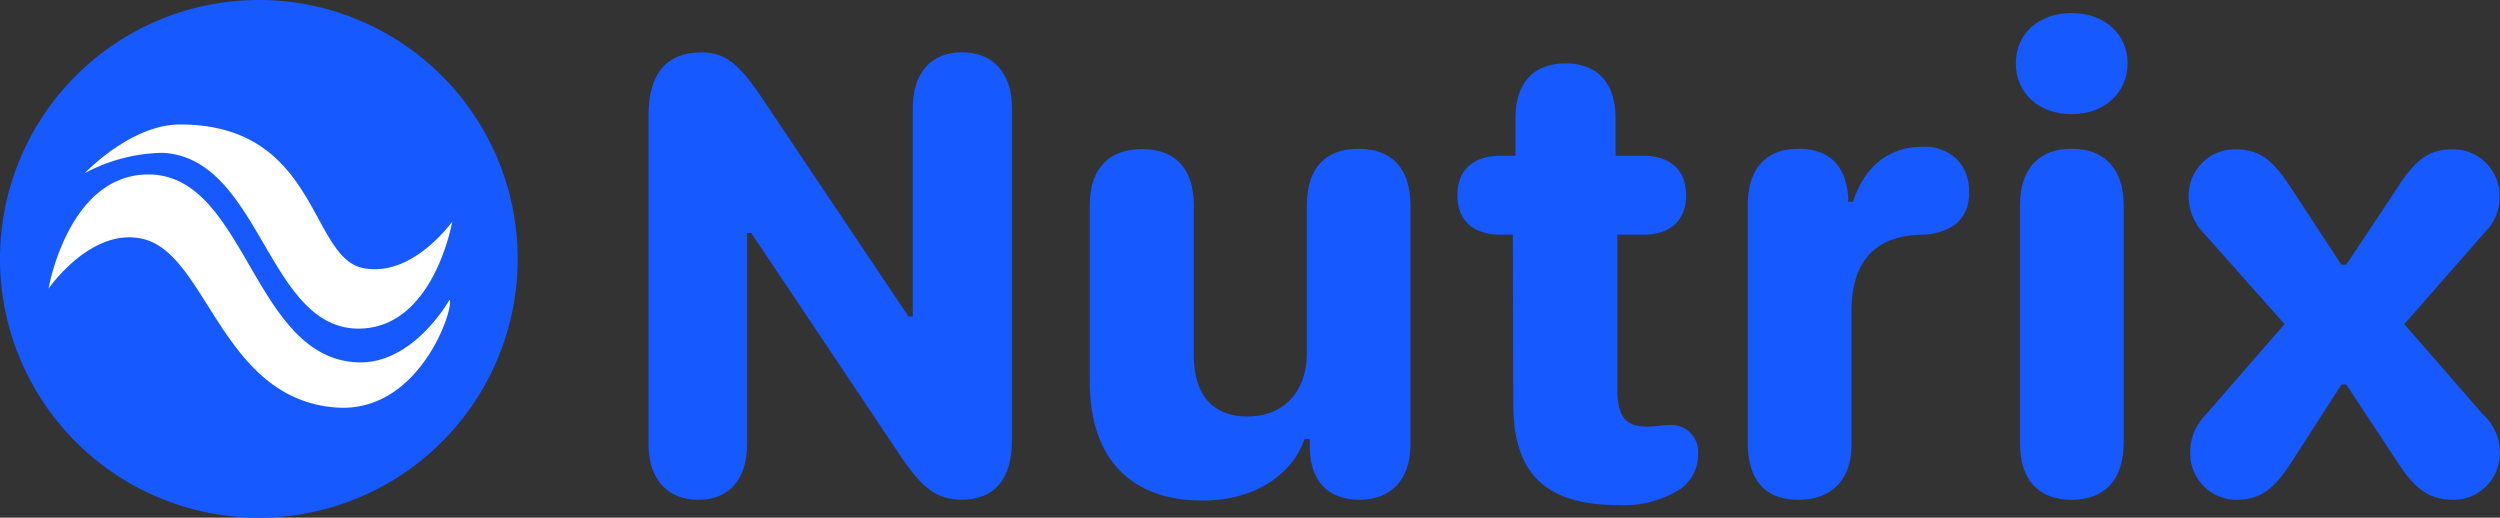 <svg id="Layer_1" data-name="Layer 1" xmlns="http://www.w3.org/2000/svg" viewBox="0 0 227.55 47.12"><rect x="0" y="0" width="227.55" height="47.12" fill="#333333" stroke="none"/><defs><style>.cls-1{fill:#1659ff;}.cls-2{fill:#fff;}</style></defs><path class="cls-1" d="M77,151.93c-2.85,0-4.53-1.91-4.53-5.06V116.92c0-3.76,1.62-5.71,4.82-5.71,2.15,0,3.39,1.06,5.33,3.89l13.52,20.16h.38v-19c0-3.17,1.65-5.06,4.47-5.06s4.56,1.89,4.56,5.06v30.25c0,3.53-1.59,5.41-4.56,5.41-2.18,0-3.5-.91-5.5-3.85L81.82,127.65h-.38v19.22C81.44,150.05,79.82,151.93,77,151.93Z" transform="translate(-13.44 -106.44)"/><path class="cls-1" d="M122.89,152c-6.26,0-10.26-3.53-10.26-10.85v-16c0-3.41,1.77-5.14,4.76-5.14s4.71,1.73,4.71,5.14v13.64c0,3.88,2,5.56,4.85,5.56,3.38,0,5.44-2.3,5.44-5.76V125.12c0-3.41,1.73-5.14,4.7-5.14s4.73,1.73,4.73,5.14v21.81c0,3.18-1.82,5-4.61,5s-4.41-1.56-4.56-4.53v-1h-.47C131.15,149.46,127.83,152,122.89,152Z" transform="translate(-13.44 -106.44)"/><path class="cls-1" d="M151.14,127.8H150c-2.5,0-3.91-1.33-3.91-3.59s1.41-3.59,3.91-3.59h1.38v-3.41c0-3.23,1.65-5,4.56-5s4.55,1.79,4.55,5v3.41H163c2.5,0,3.91,1.32,3.91,3.59s-1.41,3.59-3.91,3.59h-2.35v14c0,2.53.71,3.47,2.71,3.47.82,0,1.32-.15,2.14-.15a2.45,2.45,0,0,1,2.5,2.68,3.8,3.8,0,0,1-1.79,3.26,9.64,9.64,0,0,1-5.5,1.35c-6.53,0-9.53-2.82-9.53-9.17Z" transform="translate(-13.44 -106.44)"/><path class="cls-1" d="M177.13,151.93c-3.08,0-4.61-1.88-4.61-5.17V125.15c0-3.32,1.61-5.17,4.64-5.17,2.74,0,4.29,1.52,4.5,4.38v.44h.44c1.06-3.24,3.29-5,6.32-5a4.23,4.23,0,0,1,3.06,1.06,4,4,0,0,1,1.17,3.06,3.55,3.55,0,0,1-1.14,2.88,5.39,5.39,0,0,1-3.21,1c-4.26.14-6.34,2.47-6.34,7v12.06C182,150.05,180.19,151.93,177.13,151.93Z" transform="translate(-13.44 -106.44)"/><path class="cls-1" d="M202,107.63c3,0,5.09,1.91,5.09,4.58s-2.11,4.62-5.09,4.62-5.08-1.91-5.08-4.62S199,107.63,202,107.63Zm0,44.3c-3,0-4.7-1.79-4.7-5.17V125.15c0-3.38,1.74-5.17,4.7-5.17s4.74,1.79,4.74,5.17v21.61C206.71,150.14,205,151.93,202,151.93Z" transform="translate(-13.44 -106.44)"/><path class="cls-1" d="M213.94,144.49l7.44-8.55-7.47-8.41a4.74,4.74,0,0,1-1.26-3.17,4.22,4.22,0,0,1,4.23-4.33c2.15,0,3.38.89,5,3.38l4.67,7.12H227l4.71-7.09c1.61-2.52,2.85-3.41,5-3.41a4.23,4.23,0,0,1,4.24,4.35,4.33,4.33,0,0,1-1.24,3.09l-7.43,8.47,7.11,8.17a4.71,4.71,0,0,1,1.59,3.47,4.23,4.23,0,0,1-4.18,4.35c-2.2,0-3.5-.91-5.11-3.38L227,141.44h-.44L222,148.52c-1.62,2.5-2.85,3.41-5.06,3.41a4.2,4.2,0,0,1-4.14-4.32A4.62,4.62,0,0,1,213.94,144.49Z" transform="translate(-13.44 -106.44)"/><circle class="cls-2" cx="23.56" cy="23.56" r="22"/><path class="cls-1" d="M37,106.44A23.56,23.56,0,1,0,60.56,130,23.56,23.56,0,0,0,37,106.44Zm-7.18,11.33c12.59,0,11.77,12.09,16.67,13.07,4.49.9,8.11-4.23,8.11-4.23s-1.66,9.74-8.53,9.74c-8.33,0-8.9-15.56-17.84-16a15.49,15.49,0,0,0-7.07,1.85S25.34,117.77,29.82,117.77ZM44,143.53c-10.39-.79-11.68-13.9-17.5-15.33-4.73-1.17-8.64,4.51-8.64,4.51s1.77-10.39,9.09-10.39c8.88,0,9.48,16.68,19,17.1,5.12.23,8.4-5.69,8.4-5.69C54.86,134.18,51.78,144.12,44,143.53Z" transform="translate(-13.44 -106.44)"/></svg>